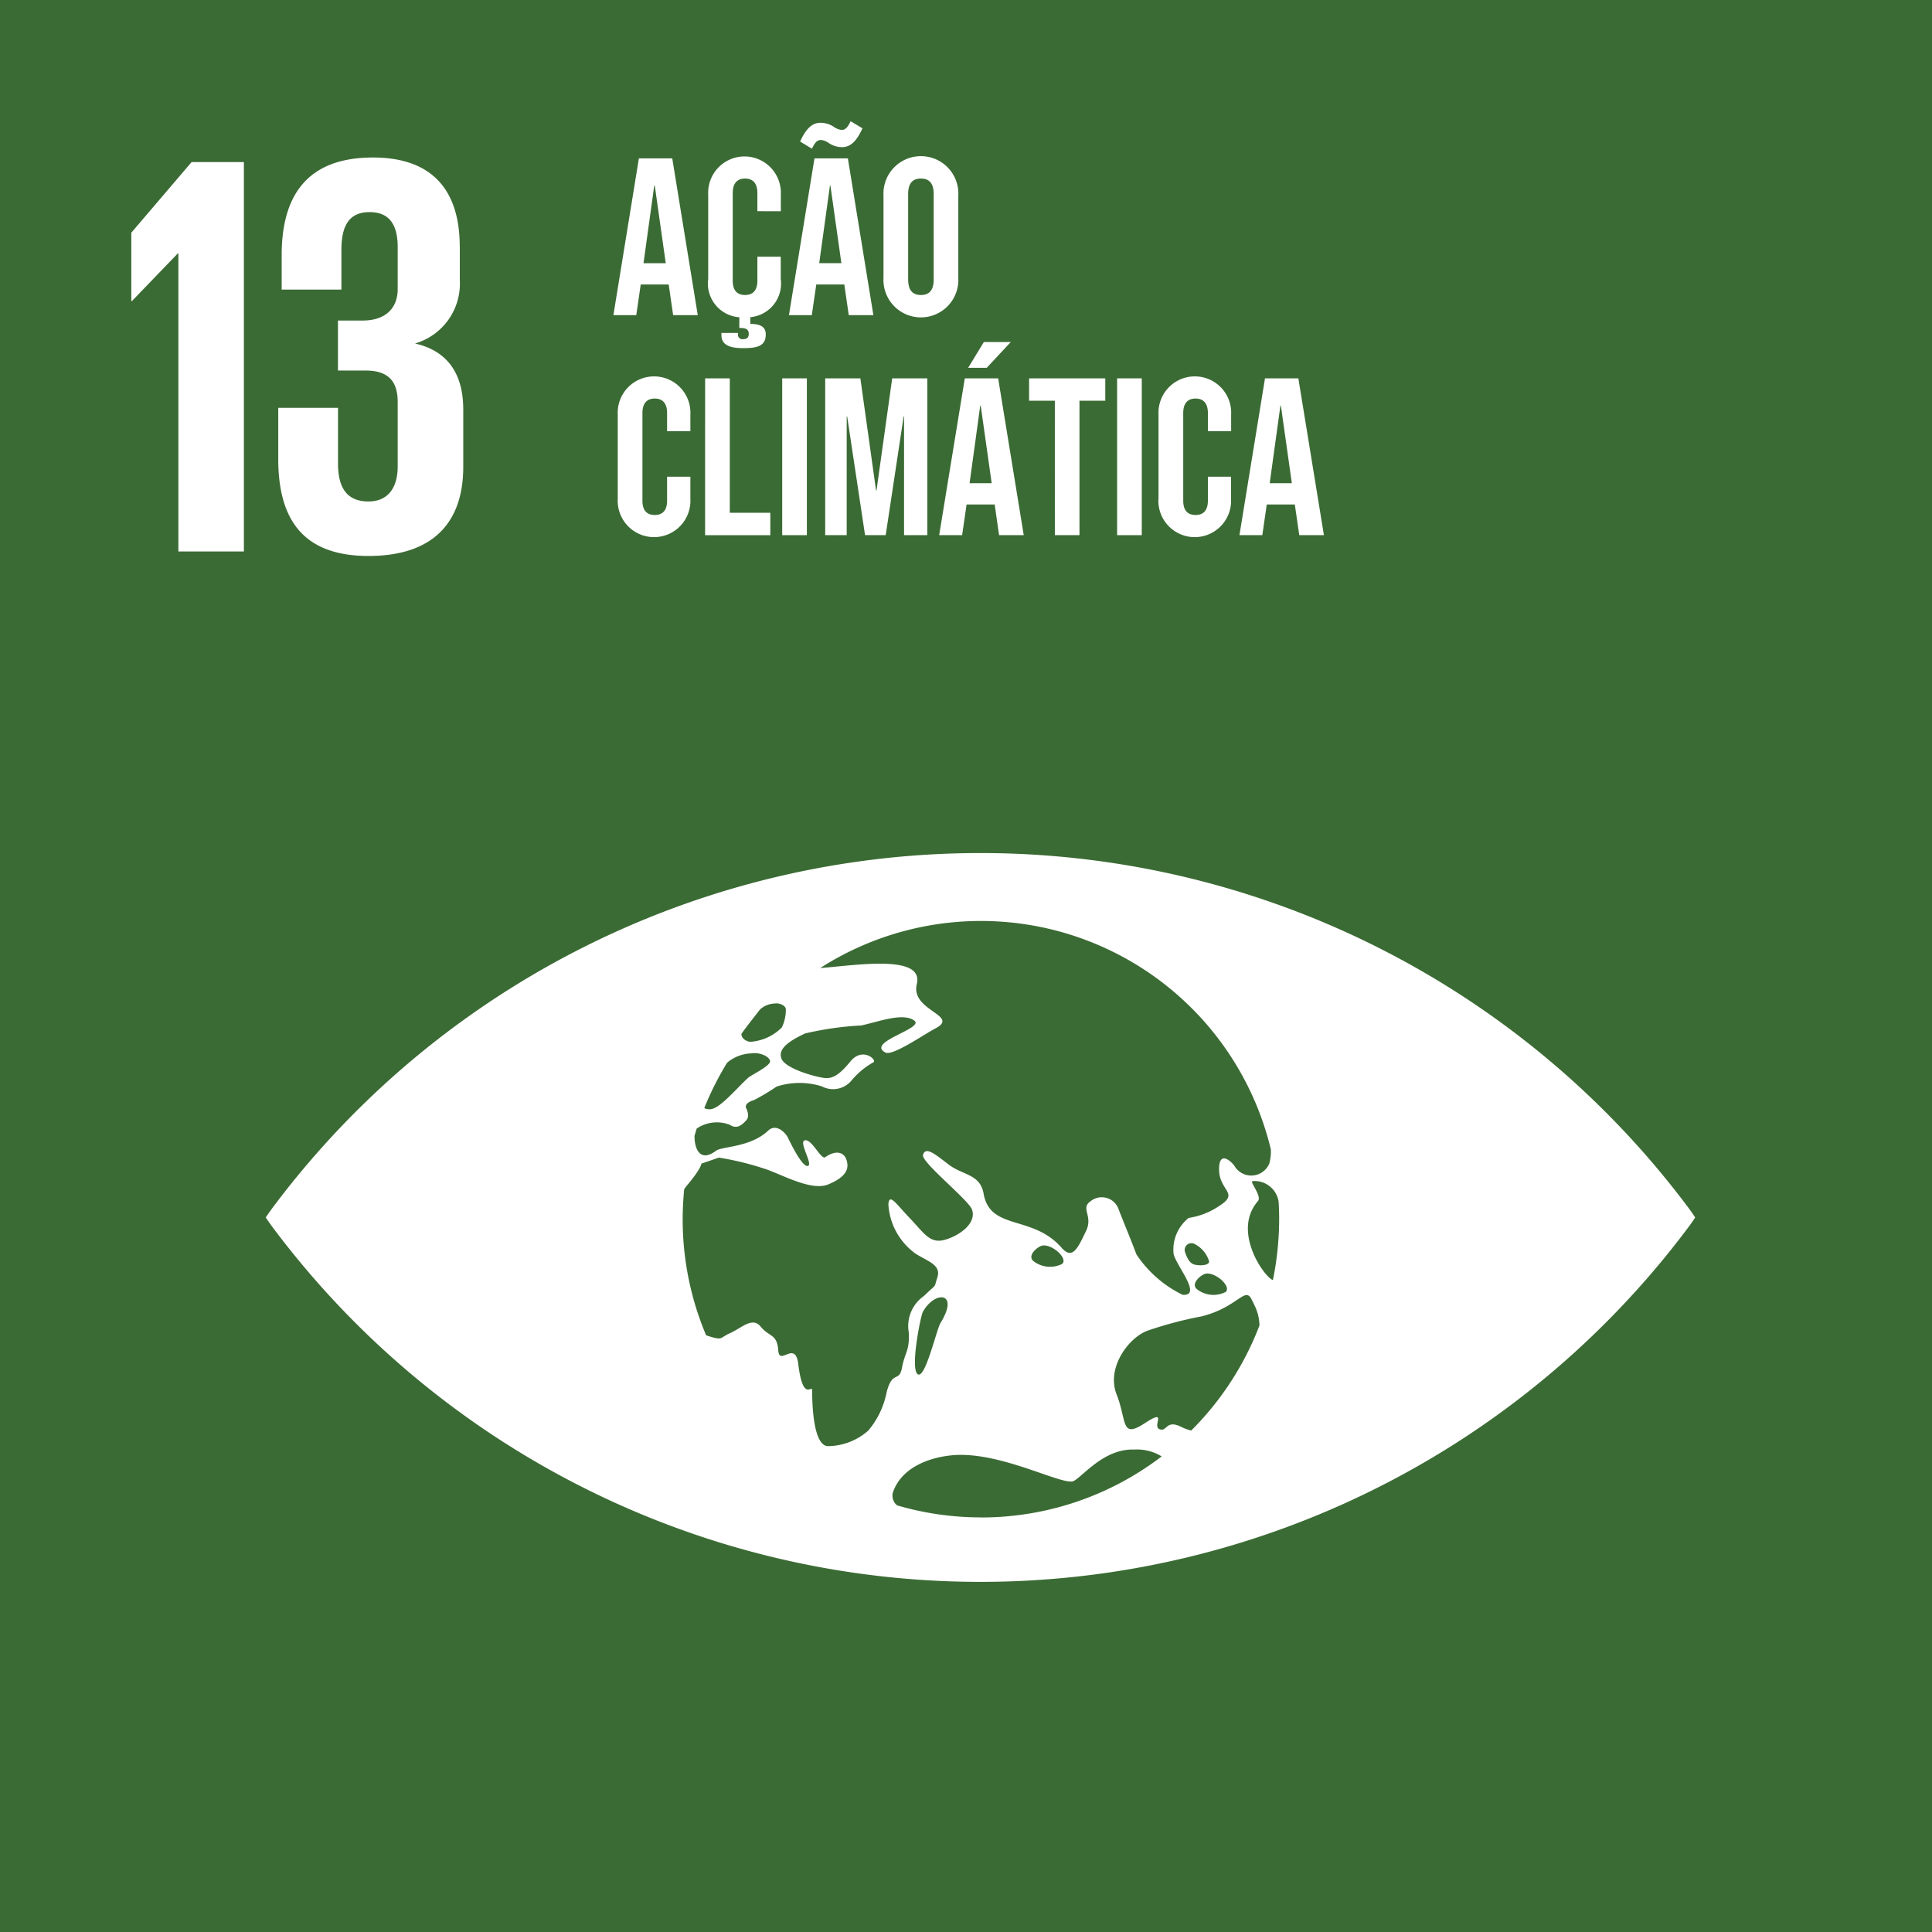 <svg id="Group_433" data-name="Group 433" xmlns="http://www.w3.org/2000/svg" width="114.405" height="114.412" viewBox="0 0 114.405 114.412">
  <g id="Group_391" data-name="Group 391" transform="translate(0 0)">
    <rect id="Rectangle_125" data-name="Rectangle 125" width="114.405" height="114.412" transform="translate(0 0)" fill="#3b6b34"/>
    <path id="Path_435" data-name="Path 435" d="M217.23,256.611V279.67h-3.879v-17.65h-.033L210.6,264.84h-.036v-4.047l3.569-4.182Z" transform="translate(-202.788 -247.014)" fill="#fff"/>
    <path id="Path_436" data-name="Path 436" d="M225.068,261.767v2a3.688,3.688,0,0,1-2.652,3.741c1.938.443,2.856,1.8,2.856,3.913v3.4c0,3.2-1.7,5.269-5.612,5.269-3.945,0-5.343-2.244-5.343-5.746v-3.025h3.539v3.3c0,1.361.475,2.244,1.8,2.244,1.189,0,1.734-.851,1.734-2.077v-3.806c0-1.226-.545-1.871-1.905-1.871h-1.632v-2.96h1.465c1.259,0,2.072-.647,2.072-1.868V261.8c0-1.259-.443-2.072-1.664-2.072s-1.669.814-1.669,2.244v2.346h-3.537v-2.04c0-3.4,1.4-5.783,5.408-5.783,3.572,0,5.136,2.007,5.136,5.273" transform="translate(-197.84 -247.168)" fill="#fff"/>
    <path id="Path_437" data-name="Path 437" d="M273.643,299.545c-.475-.127-2.459-2.87-.89-4.673.26-.3-.526-1.171-.311-1.187a1.438,1.438,0,0,1,1.539,1.233c.019.336.03.679.03,1.025a18.084,18.084,0,0,1-.369,3.6m-4.837,8.915a2.753,2.753,0,0,1-.554-.2c-.967-.491-.851.292-1.321.121s.533-1.277-.89-.348-1.034-.141-1.655-1.715.712-3.363,1.829-3.771a22.832,22.832,0,0,1,3.2-.848c2.123-.526,2.571-1.785,2.958-1.022.072.146.141.28.2.41a2.759,2.759,0,0,1,.273,1.15,17.689,17.689,0,0,1-4.047,6.228M256.351,313.6a17.638,17.638,0,0,1-4.963-.712.729.729,0,0,1-.213-.865c.547-1.423,2.174-1.98,3.458-2.1,2.86-.278,6.625,1.859,7.225,1.516s1.808-1.922,3.586-1.857a2.8,2.8,0,0,1,1.611.406,17.592,17.592,0,0,1-10.7,3.616m-2.4-11.508c-.243.4-.909,3.366-1.354,3.02s.181-3.444.308-3.679c.7-1.28,2.207-1.217,1.045.658m7.211-3.507a1.6,1.6,0,0,1-1.687-.151c-.445-.345.28-.92.547-.939.593-.053,1.486.774,1.14,1.089m7.79.03c-.188-.072-.357-.25-.5-.684a.4.4,0,0,1,.577-.508,1.7,1.7,0,0,1,.832,1.013c0,.292-.712.255-.909.178m.751.545c.593-.049,1.486.774,1.138,1.089a1.586,1.586,0,0,1-1.685-.151c-.445-.345.28-.92.547-.939m-18.94,7.039a5,5,0,0,1-1.087,2.262,3.652,3.652,0,0,1-2.406.92c-.8-.06-.916-2.2-.916-3.305,0-.378-.538.749-.821-1.546-.178-1.47-1.12.153-1.187-.827s-.54-.781-1.034-1.393-1.108.06-1.8.369-.4.466-1.377.16c-.023-.007-.037-.014-.06-.023a17.633,17.633,0,0,1-1.388-6.873c0-.6.035-1.182.086-1.762a1.556,1.556,0,0,1,.109-.165c.936-1.106.913-1.365.913-1.365l1.036-.357a17.394,17.394,0,0,1,2.893.723c1.022.382,2.633,1.252,3.572.869.675-.28,1.205-.649,1.143-1.217-.074-.7-.633-.876-1.307-.4-.25.176-.781-1.066-1.2-1s.515,1.46.162,1.521-1.066-1.46-1.187-1.7-.67-.855-1.161-.389c-1.041.987-2.735.929-3.074,1.182-1.031.774-1.3-.253-1.282-.879.042-.146.081-.287.128-.429a2.112,2.112,0,0,1,1.966-.22c.457.306.784-.076.964-.264s.116-.475,0-.719.227-.422.464-.484a13.036,13.036,0,0,0,1.337-.8,4.408,4.408,0,0,1,2.68-.012,1.418,1.418,0,0,0,1.764-.357,4.647,4.647,0,0,1,1.282-1.066c.253-.121-.63-.948-1.361-.046s-1.1.98-1.444.98-2.38-.508-2.633-1.152.64-1.129,1.391-1.49a18.708,18.708,0,0,1,3.335-.475c1.071-.234,2.438-.769,3.127-.3s-2.877,1.273-1.7,1.9c.415.232,2.3-1.08,2.946-1.416,1.516-.783-1.474-1.041-1.085-2.633.438-1.8-3.672-1.1-5.718-.953A17.654,17.654,0,0,1,273.52,291.81a2.816,2.816,0,0,1-.086.818,1.155,1.155,0,0,1-2.068.162c-.178-.262-.936-.976-.911.246s1.189,1.351.06,2.086a4.355,4.355,0,0,1-1.857.742,2.4,2.4,0,0,0-.9,2.118c.125.677,1.736,2.515.54,2.438a6.911,6.911,0,0,1-2.735-2.387c-.368-.976-.77-1.928-1.055-2.668a1.054,1.054,0,0,0-1.664-.487c-.626.429.176.86-.276,1.78s-.772,1.736-1.437.978c-1.722-1.975-4.226-1-4.62-3.2-.211-1.194-1.235-1.078-2.1-1.752s-1.342-1.036-1.488-.552c-.127.426,2.7,2.666,2.9,3.24.3.853-.846,1.606-1.683,1.808s-1.205-.471-2.026-1.328-1.184-1.465-1.242-.793a3.873,3.873,0,0,0,1.62,2.93c.716.454,1.516.658,1.282,1.393s0,.32-.8,1.11a2.163,2.163,0,0,0-.895,2.151c.058,1.1-.229,1.164-.4,2.084s-.566.123-.913,1.467m-9.487-19.461c.044-.046.076-.086.093-.1a2.368,2.368,0,0,1,1.391-.512c.44-.074,1.027.148,1.1.44s-1.1.823-1.314,1.024c-.612.559-1.565,1.7-2.125,1.829a.665.665,0,0,1-.454-.051,17.8,17.8,0,0,1,1.314-2.626m.906-1.8c.227-.336.99-1.291,1.08-1.414a1.358,1.358,0,0,1,.855-.352c.269-.049.626.1.672.3a2.339,2.339,0,0,1-.239,1.12,2.913,2.913,0,0,1-1.875.848c-.41-.063-.573-.382-.494-.505m56.133,10.433a52.333,52.333,0,0,0-83.992,0c-.13.181-.239.336-.329.473.09.134.2.29.329.473a52.336,52.336,0,0,0,83.992,0c.13-.183.239-.338.325-.473-.086-.137-.195-.292-.325-.473" transform="translate(-198.265 -223.746)" fill="#fff"/>
    <g id="Group_388" data-name="Group 388" transform="translate(36.319 7.177)">
      <g id="Group_387" data-name="Group 387">
        <path id="Path_438" data-name="Path 438" d="M224.392,256.516h1.975l1.511,9.286H226.42l-.267-1.843v.026H224.5l-.264,1.817h-1.354Zm1.59,6.21-.649-4.592H225.3l-.635,4.592Z" transform="translate(-222.878 -254.316)" fill="#fff"/>
        <path id="Path_439" data-name="Path 439" d="M228.217,259.72v-1.071c0-.612-.292-.862-.73-.862s-.73.25-.73.862v5.185c0,.61.292.848.73.848s.73-.239.73-.848v-1.419H229.6v1.312a2,2,0,0,1-1.8,2.269v.4c.582,0,.913.16.913.624,0,.716-.556.809-1.351.809-.73,0-1.273-.16-1.273-.769v-.132h.98v.107a.256.256,0,0,0,.292.264c.239,0,.345-.093.345-.32,0-.25-.16-.343-.491-.343h-.067V266a2,2,0,0,1-1.843-2.269v-4.986a2.153,2.153,0,1,1,4.3,0v.978Z" transform="translate(-219.687 -254.391)" fill="#fff"/>
        <path id="Path_440" data-name="Path 440" d="M228.876,257.767h1.977l1.511,9.286h-1.458l-.267-1.843v.026h-1.657l-.264,1.817h-1.354Zm-.848-.994c.331-.742.7-1.113,1.208-1.113a1.443,1.443,0,0,1,.8.25.913.913,0,0,0,.452.172c.211,0,.357-.144.528-.515l.7.422c-.334.744-.7,1.115-1.208,1.115a1.443,1.443,0,0,1-.8-.253.913.913,0,0,0-.452-.172c-.211,0-.357.146-.531.517Zm2.441,7.2-.649-4.592h-.028l-.635,4.592Z" transform="translate(-216.965 -255.567)" fill="#fff"/>
        <path id="Path_441" data-name="Path 441" d="M229.78,263.675v-4.881a2.218,2.218,0,1,1,4.43,0v4.881a2.218,2.218,0,1,1-4.43,0Zm2.972.093V258.7c0-.663-.292-.913-.756-.913s-.756.25-.756.913v5.067c0,.663.29.916.756.916S232.752,264.43,232.752,263.767Z" transform="translate(-213.782 -254.391)" fill="#fff"/>
      </g>
    </g>
    <g id="Group_390" data-name="Group 390" transform="translate(36.581 20.255)">
      <g id="Group_389" data-name="Group 389">
        <path id="Path_442" data-name="Path 442" d="M222.991,269.348v-4.986a2.153,2.153,0,1,1,4.3,0v.98h-1.379v-1.073c0-.612-.292-.862-.73-.862s-.73.25-.73.862v5.185c0,.61.292.848.73.848s.73-.239.73-.848v-1.419h1.379v1.312a2.153,2.153,0,1,1-4.3,0Z" transform="translate(-222.991 -260.062)" fill="#fff"/>
        <path id="Path_443" data-name="Path 443" d="M225.223,262.136h1.46v7.96h2.4v1.326h-3.862Z" transform="translate(-220.049 -259.987)" fill="#fff"/>
        <path id="Path_444" data-name="Path 444" d="M227.192,262.136h1.46v9.286h-1.46Z" transform="translate(-217.454 -259.987)" fill="#fff"/>
        <path id="Path_445" data-name="Path 445" d="M228.291,262.136h2.081l.93,6.645h.025l.93-6.645h2.081v9.286h-1.379v-7.028h-.025l-1.062,7.028h-1.222l-1.059-7.028h-.028v7.028h-1.273Z" transform="translate(-216.006 -259.987)" fill="#fff"/>
        <path id="Path_446" data-name="Path 446" d="M232.718,263.358h1.975l1.514,9.286h-1.46l-.264-1.843v.026h-1.66l-.264,1.817H231.2Zm1.127-2.149h1.592l-1.421,1.525h-1.1Zm.464,8.358-.649-4.592h-.028L233,269.567Z" transform="translate(-212.167 -261.209)" fill="#fff"/>
        <path id="Path_447" data-name="Path 447" d="M235.024,263.462H233.5v-1.326h4.511v1.326h-1.528v7.96h-1.458Z" transform="translate(-209.142 -259.987)" fill="#fff"/>
        <path id="Path_448" data-name="Path 448" d="M235.748,262.136h1.46v9.286h-1.46Z" transform="translate(-206.178 -259.987)" fill="#fff"/>
        <path id="Path_449" data-name="Path 449" d="M236.806,269.348v-4.986a2.153,2.153,0,1,1,4.3,0v.98h-1.377v-1.073c0-.612-.292-.862-.73-.862s-.73.25-.73.862v5.185c0,.61.292.848.73.848s.73-.239.73-.848v-1.419H241.1v1.312a2.153,2.153,0,1,1-4.3,0Z" transform="translate(-204.784 -260.062)" fill="#fff"/>
        <path id="Path_450" data-name="Path 450" d="M240.387,262.136h1.975l1.514,9.286h-1.46l-.267-1.843v.026h-1.657l-.264,1.817h-1.354Zm1.59,6.21-.649-4.592H241.3l-.635,4.592Z" transform="translate(-202.06 -259.987)" fill="#fff"/>
      </g>
    </g>
  </g>
</svg>
